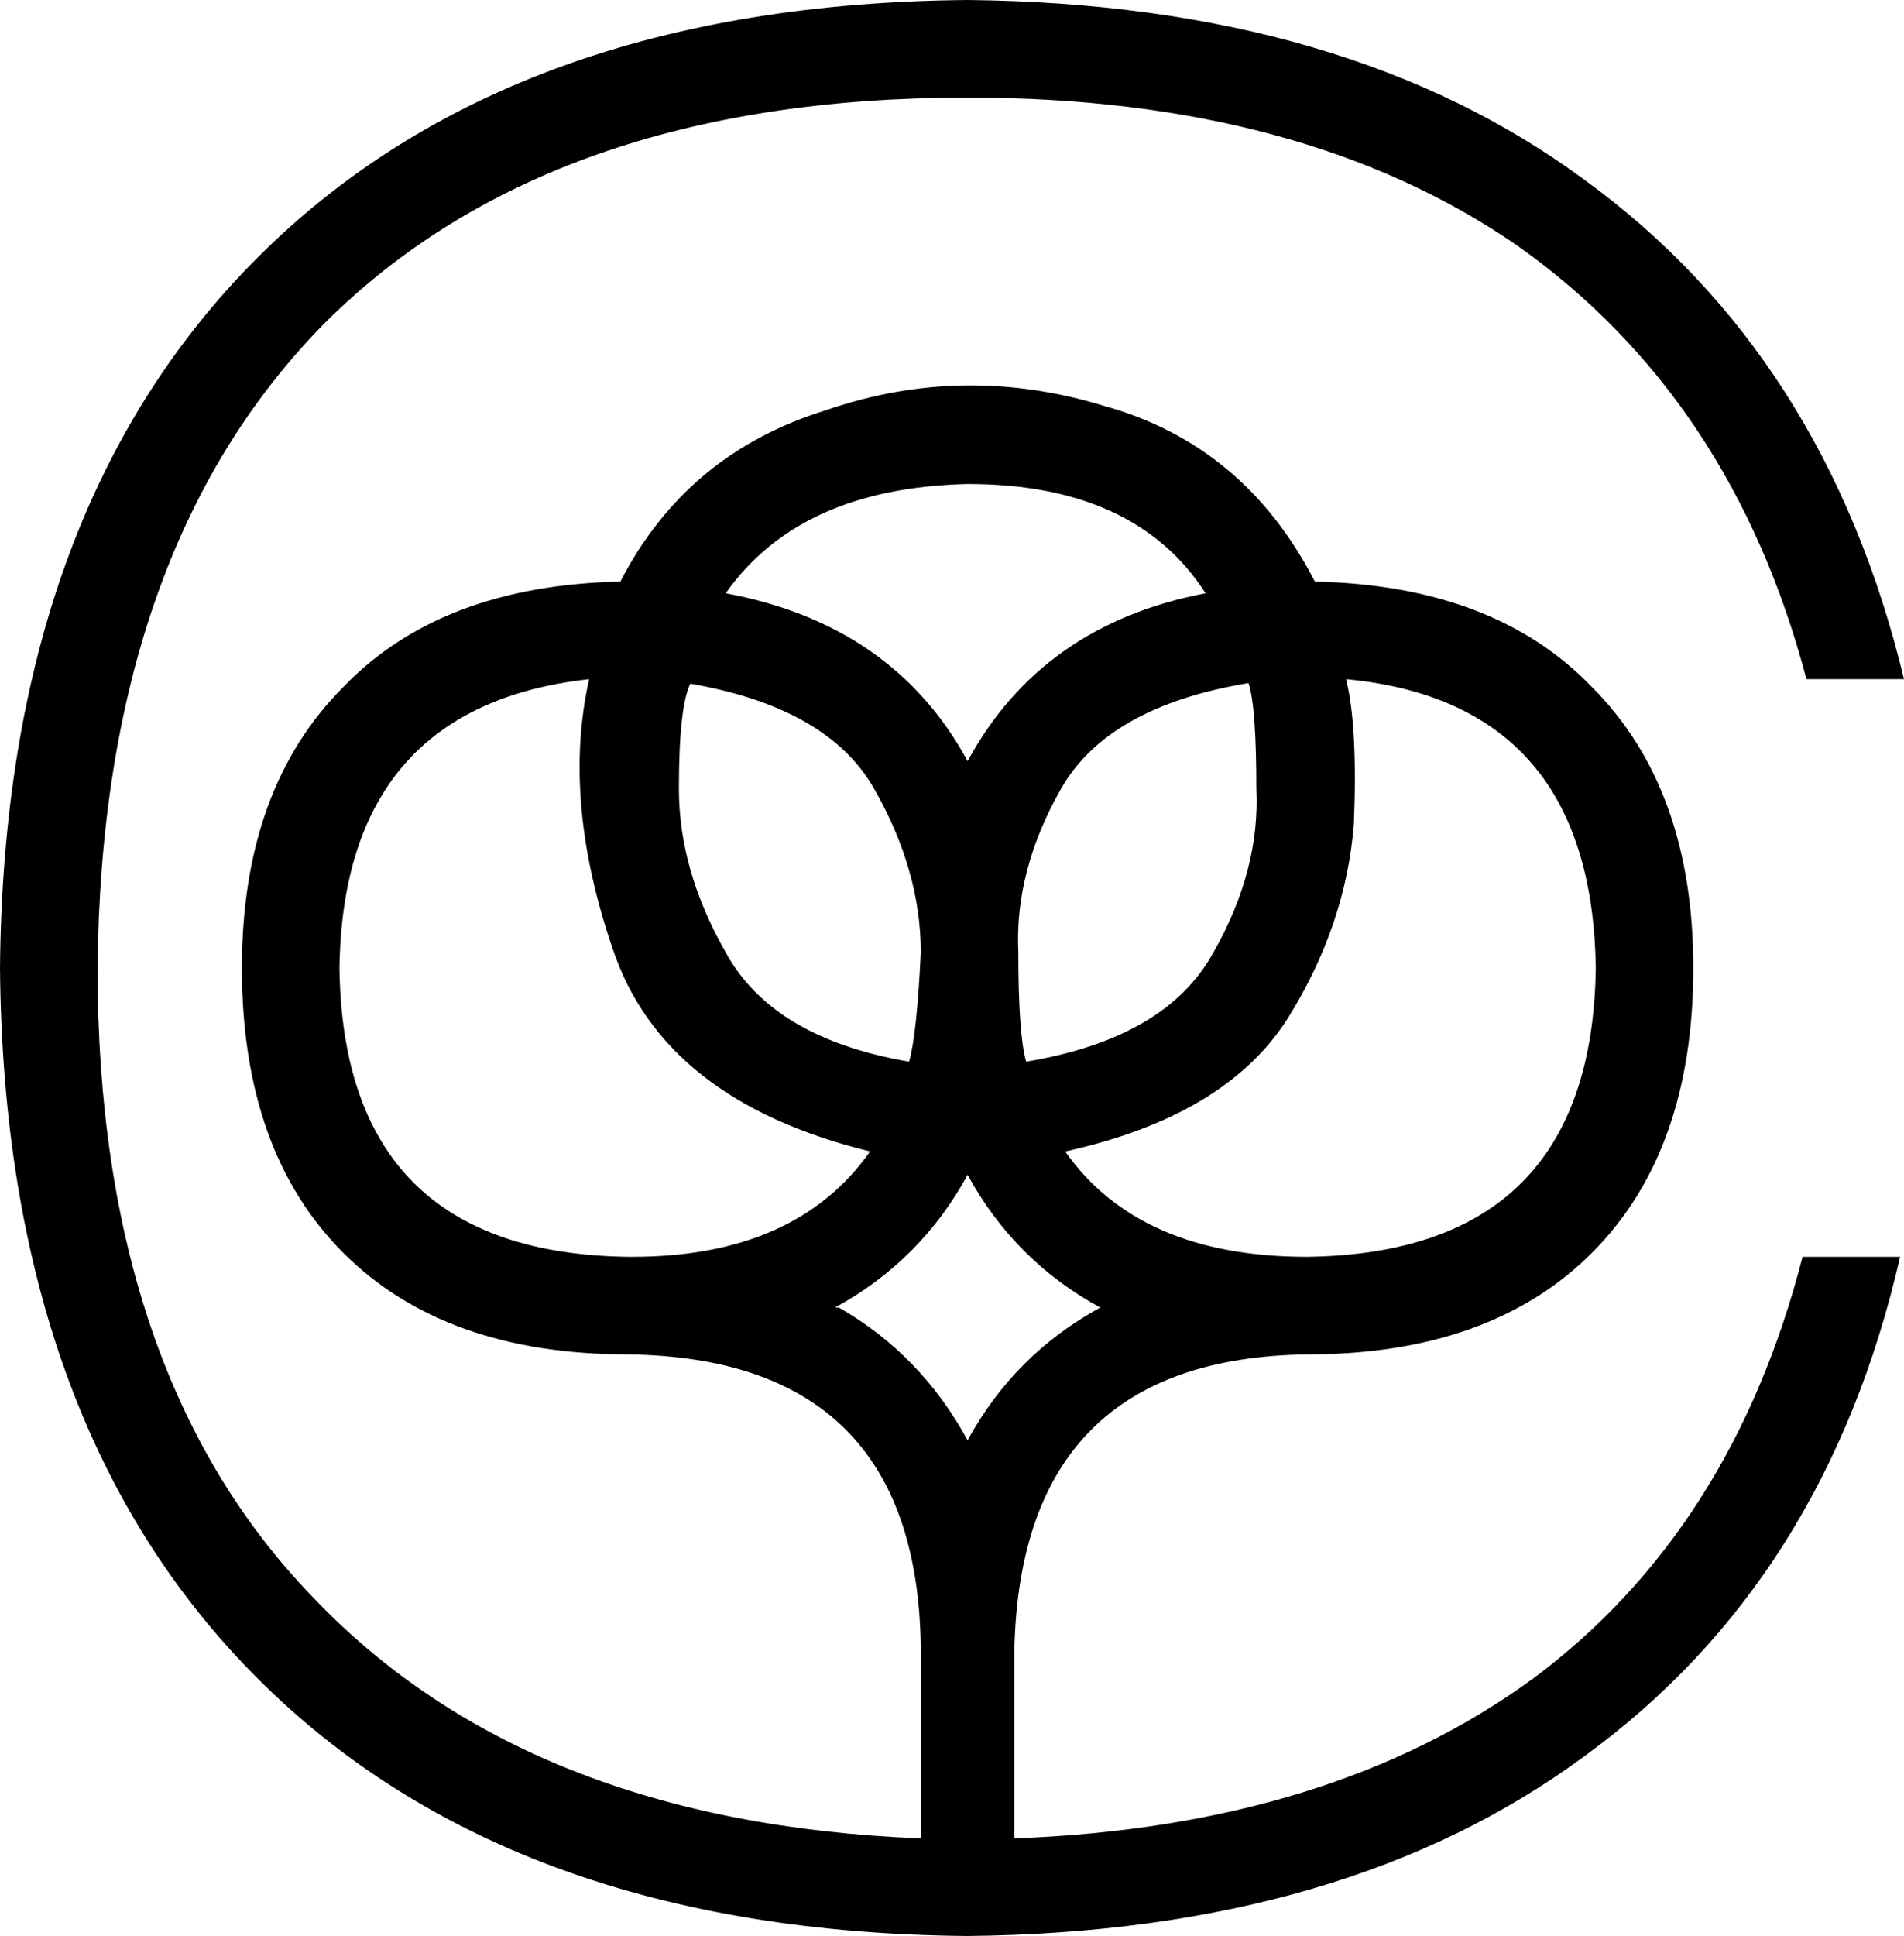 <svg viewBox="0 0 488 496">
  <path
    d="M 462 322 Q 444 392 393 430 L 393 430 Q 341 468 260 471 L 260 422 Q 262 348 335 347 Q 382 347 408 321 Q 434 295 434 248 Q 434 202 408 176 Q 383 150 337 149 Q 319 114 283 104 Q 247 93 212 105 Q 176 116 159 149 Q 113 150 88 176 Q 62 202 62 248 Q 62 295 88 321 Q 114 347 161 347 Q 235 348 236 422 L 236 471 Q 135 467 80 409 Q 25 352 25 248 Q 26 141 83 83 Q 141 25 248 25 Q 334 25 389 63 Q 444 102 463 174 L 488 174 Q 468 91 406 46 Q 345 1 248 0 Q 131 1 66 66 Q 1 131 0 248 Q 1 365 66 430 Q 131 495 248 496 Q 345 495 406 450 Q 468 405 487 322 L 462 322 Z M 345 174 Q 408 180 409 248 Q 408 321 335 322 Q 292 322 273 295 Q 314 286 330 261 Q 345 237 347 211 Q 348 186 345 174 L 345 174 Z M 263 272 Q 261 265 261 244 L 261 244 Q 260 223 272 202 L 272 202 Q 284 181 320 175 Q 322 181 322 202 Q 323 223 311 244 Q 299 266 263 272 L 263 272 Z M 248 124 Q 291 124 309 152 Q 267 160 248 195 Q 229 160 186 152 Q 205 125 248 124 L 248 124 Z M 176 175 Q 212 181 224 202 L 224 202 Q 236 223 236 244 L 236 244 Q 235 265 233 272 Q 198 266 186 244 Q 174 223 174 202 Q 174 181 177 175 L 176 175 Z M 161 322 Q 88 321 87 248 Q 88 181 151 174 Q 144 205 157 243 Q 170 282 223 295 Q 204 322 162 322 L 161 322 Z M 214 335 Q 236 323 248 301 Q 260 323 282 335 Q 260 347 248 369 Q 236 347 215 335 L 214 335 Z"
  />
</svg>